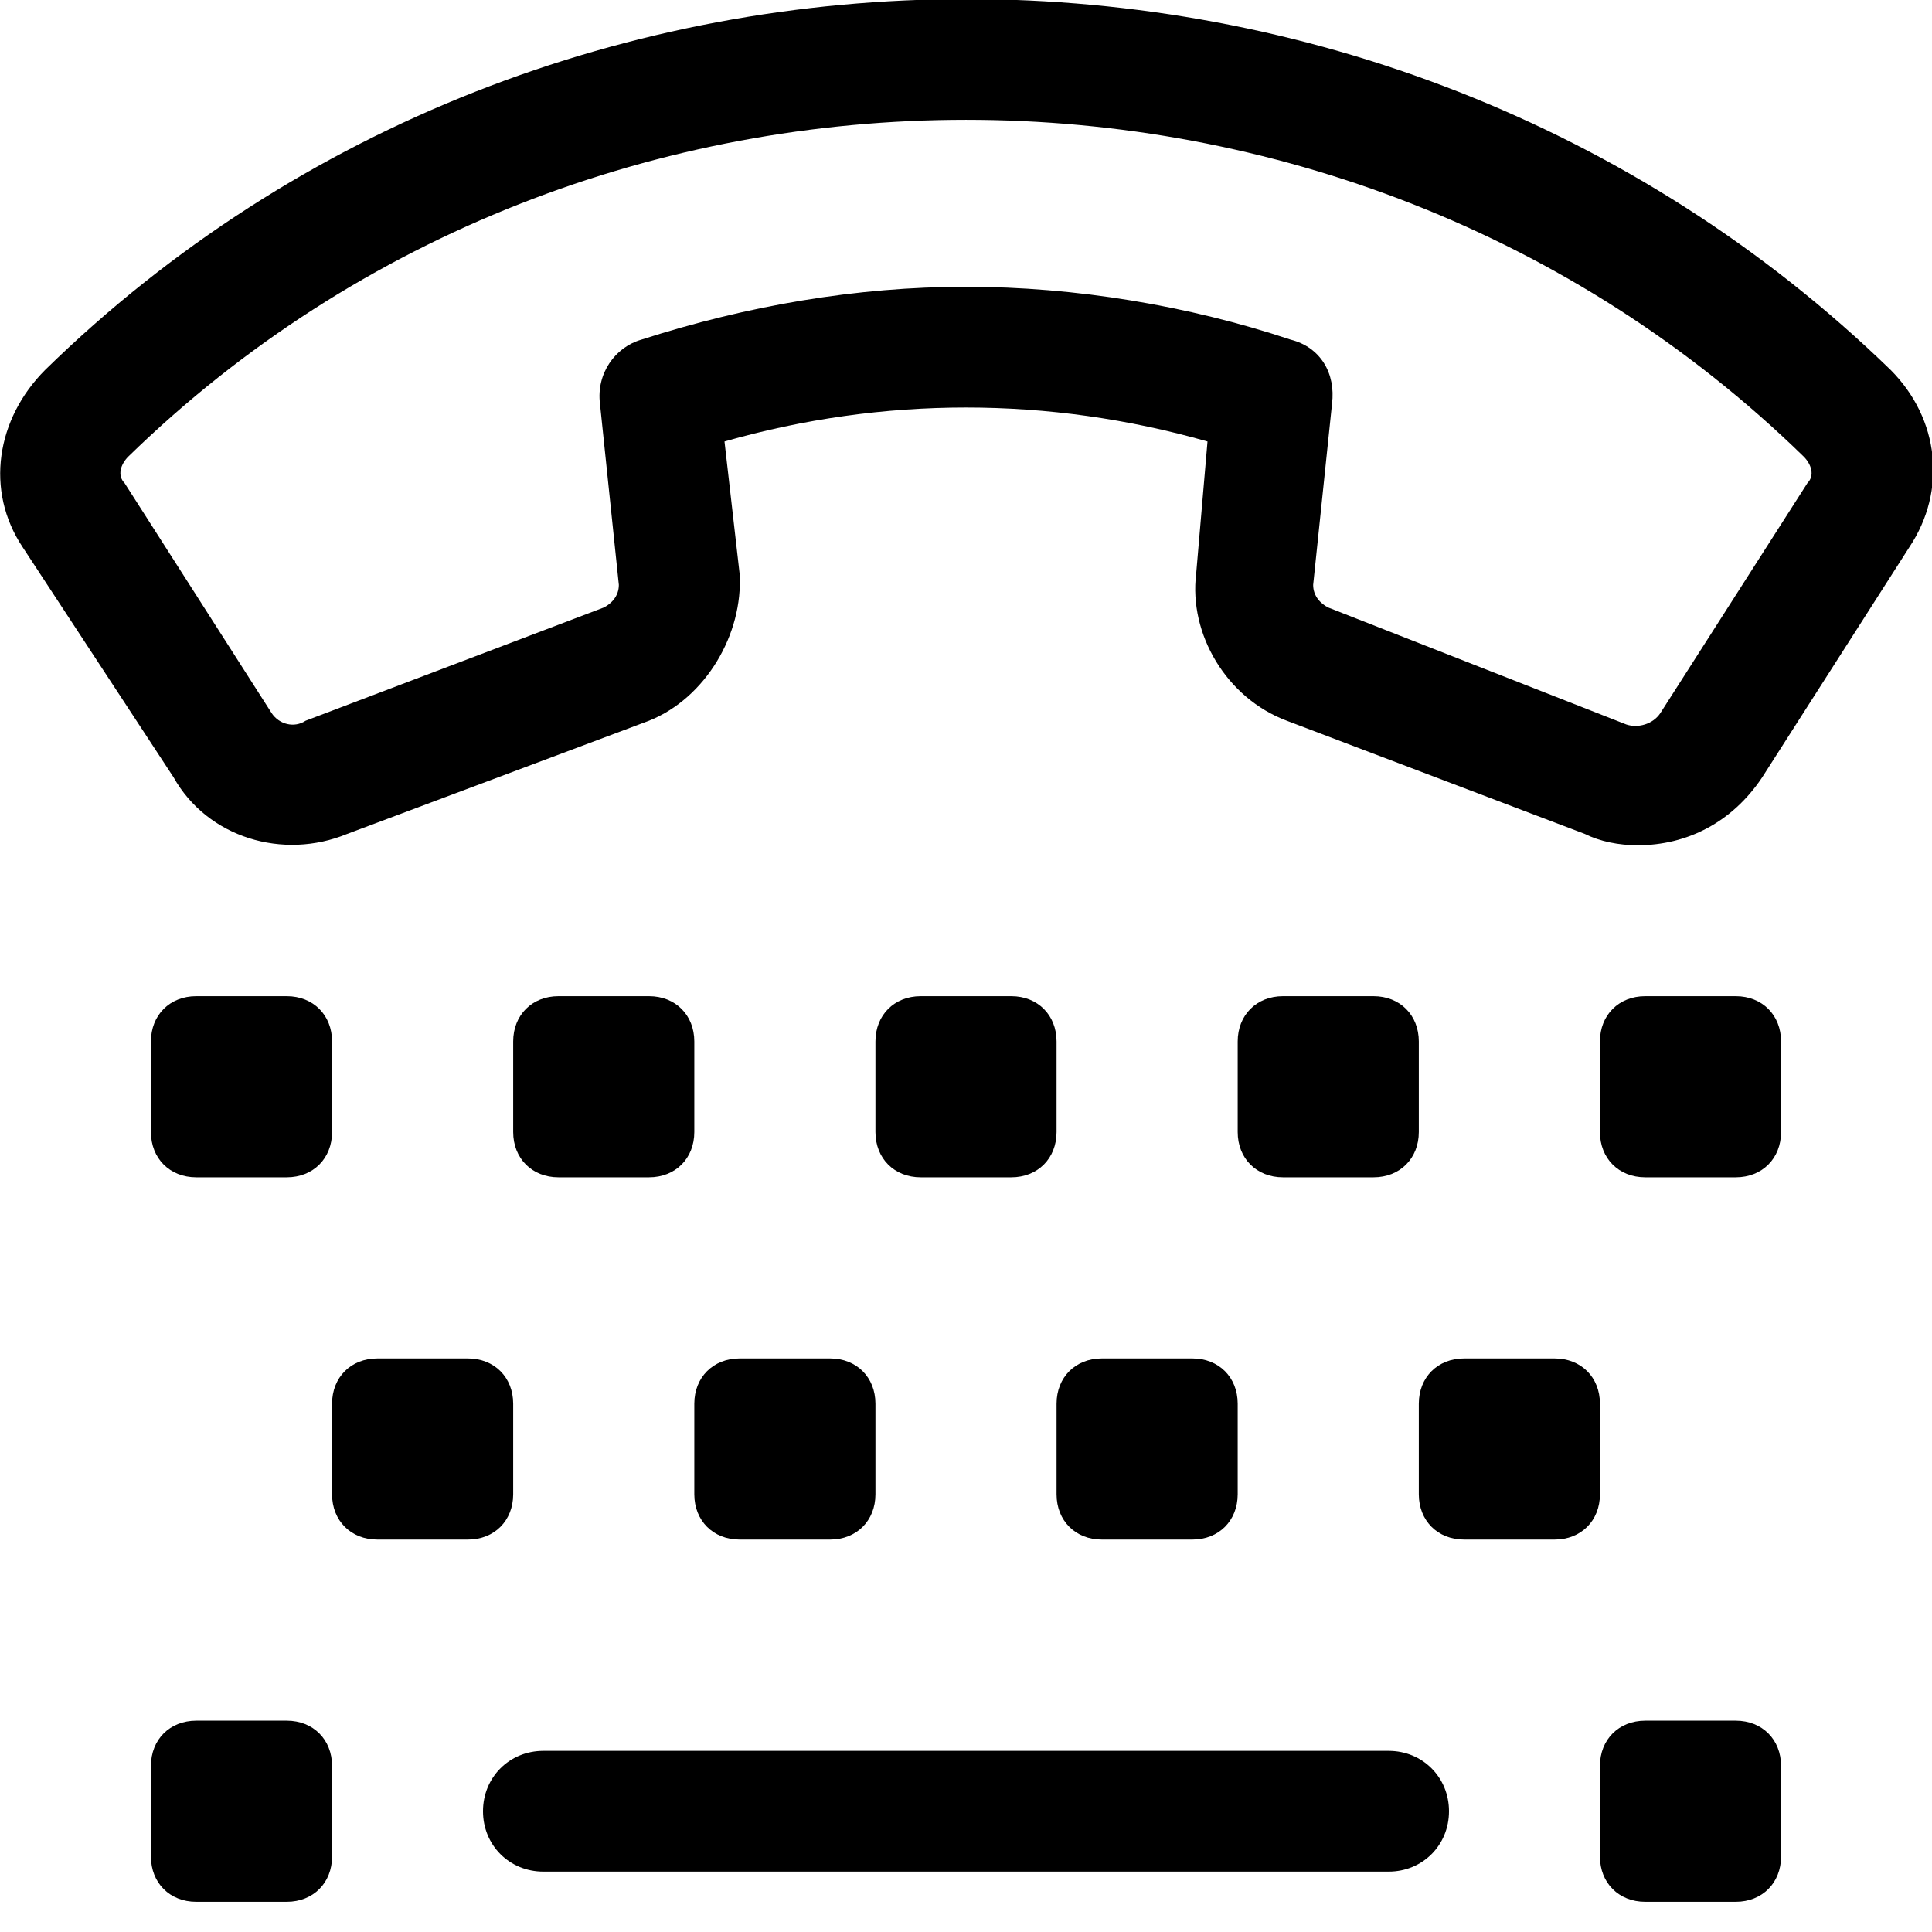 <svg xmlns="http://www.w3.org/2000/svg" viewBox="0 0 512 512"><!-- Font Awesome Pro 6.0.0-alpha1 by @fontawesome - https://fontawesome.com License - https://fontawesome.com/license (Commercial License) --><path d="M172 264H148C141 264 136 269 136 276V300C136 307 141 312 148 312H172C179 312 184 307 184 300V276C184 269 179 264 172 264ZM268 264H244C237 264 232 269 232 276V300C232 307 237 312 244 312H268C275 312 280 307 280 300V276C280 269 275 264 268 264ZM136 396V372C136 365 131 360 124 360H100C93 360 88 365 88 372V396C88 403 93 408 100 408H124C131 408 136 403 136 396ZM184 396C184 403 189 408 196 408H220C227 408 232 403 232 396V372C232 365 227 360 220 360H196C189 360 184 365 184 372V396ZM76 456H52C45 456 40 461 40 468V492C40 499 45 504 52 504H76C83 504 88 499 88 492V468C88 461 83 456 76 456ZM52 312H76C83 312 88 307 88 300V276C88 269 83 264 76 264H52C45 264 40 269 40 276V300C40 307 45 312 52 312ZM424 372C424 365 419 360 412 360H388C381 360 376 365 376 372V396C376 403 381 408 388 408H412C419 408 424 403 424 396V372ZM280 396C280 403 285 408 292 408H316C323 408 328 403 328 396V372C328 365 323 360 316 360H292C285 360 280 365 280 372V396ZM460 456H436C429 456 424 461 424 468V492C424 499 429 504 436 504H460C467 504 472 499 472 492V468C472 461 467 456 460 456ZM460 264H436C429 264 424 269 424 276V300C424 307 429 312 436 312H460C467 312 472 307 472 300V276C472 269 467 264 460 264ZM501 98C366 -33 146 -33 12 98C-1 111 -4 130 6 145L46 206C55 222 75 228 92 221L172 191C187 185 197 168 196 152L192 117C234 105 278 105 320 117L317 152C315 168 325 185 341 191L420 221C424 223 429 224 434 224C447 224 459 218 467 206L506 145C516 130 514 111 501 98ZM479 128L440 189C438 192 434 193 431 192L352 161C350 160 348 158 348 155L353 107C354 99 350 92 342 90C315 81 285 76 256 76S198 81 170 90C163 92 158 99 159 107L164 155C164 158 162 160 160 161L81 191C78 193 74 192 72 189L33 128C31 126 32 123 34 121C156 2 356 2 478 121C480 123 481 126 479 128ZM364 312C371 312 376 307 376 300V276C376 269 371 264 364 264H340C333 264 328 269 328 276V300C328 307 333 312 340 312H364ZM368 464H144C135 464 128 471 128 480S135 496 144 496H368C377 496 384 489 384 480S377 464 368 464Z"/></svg>